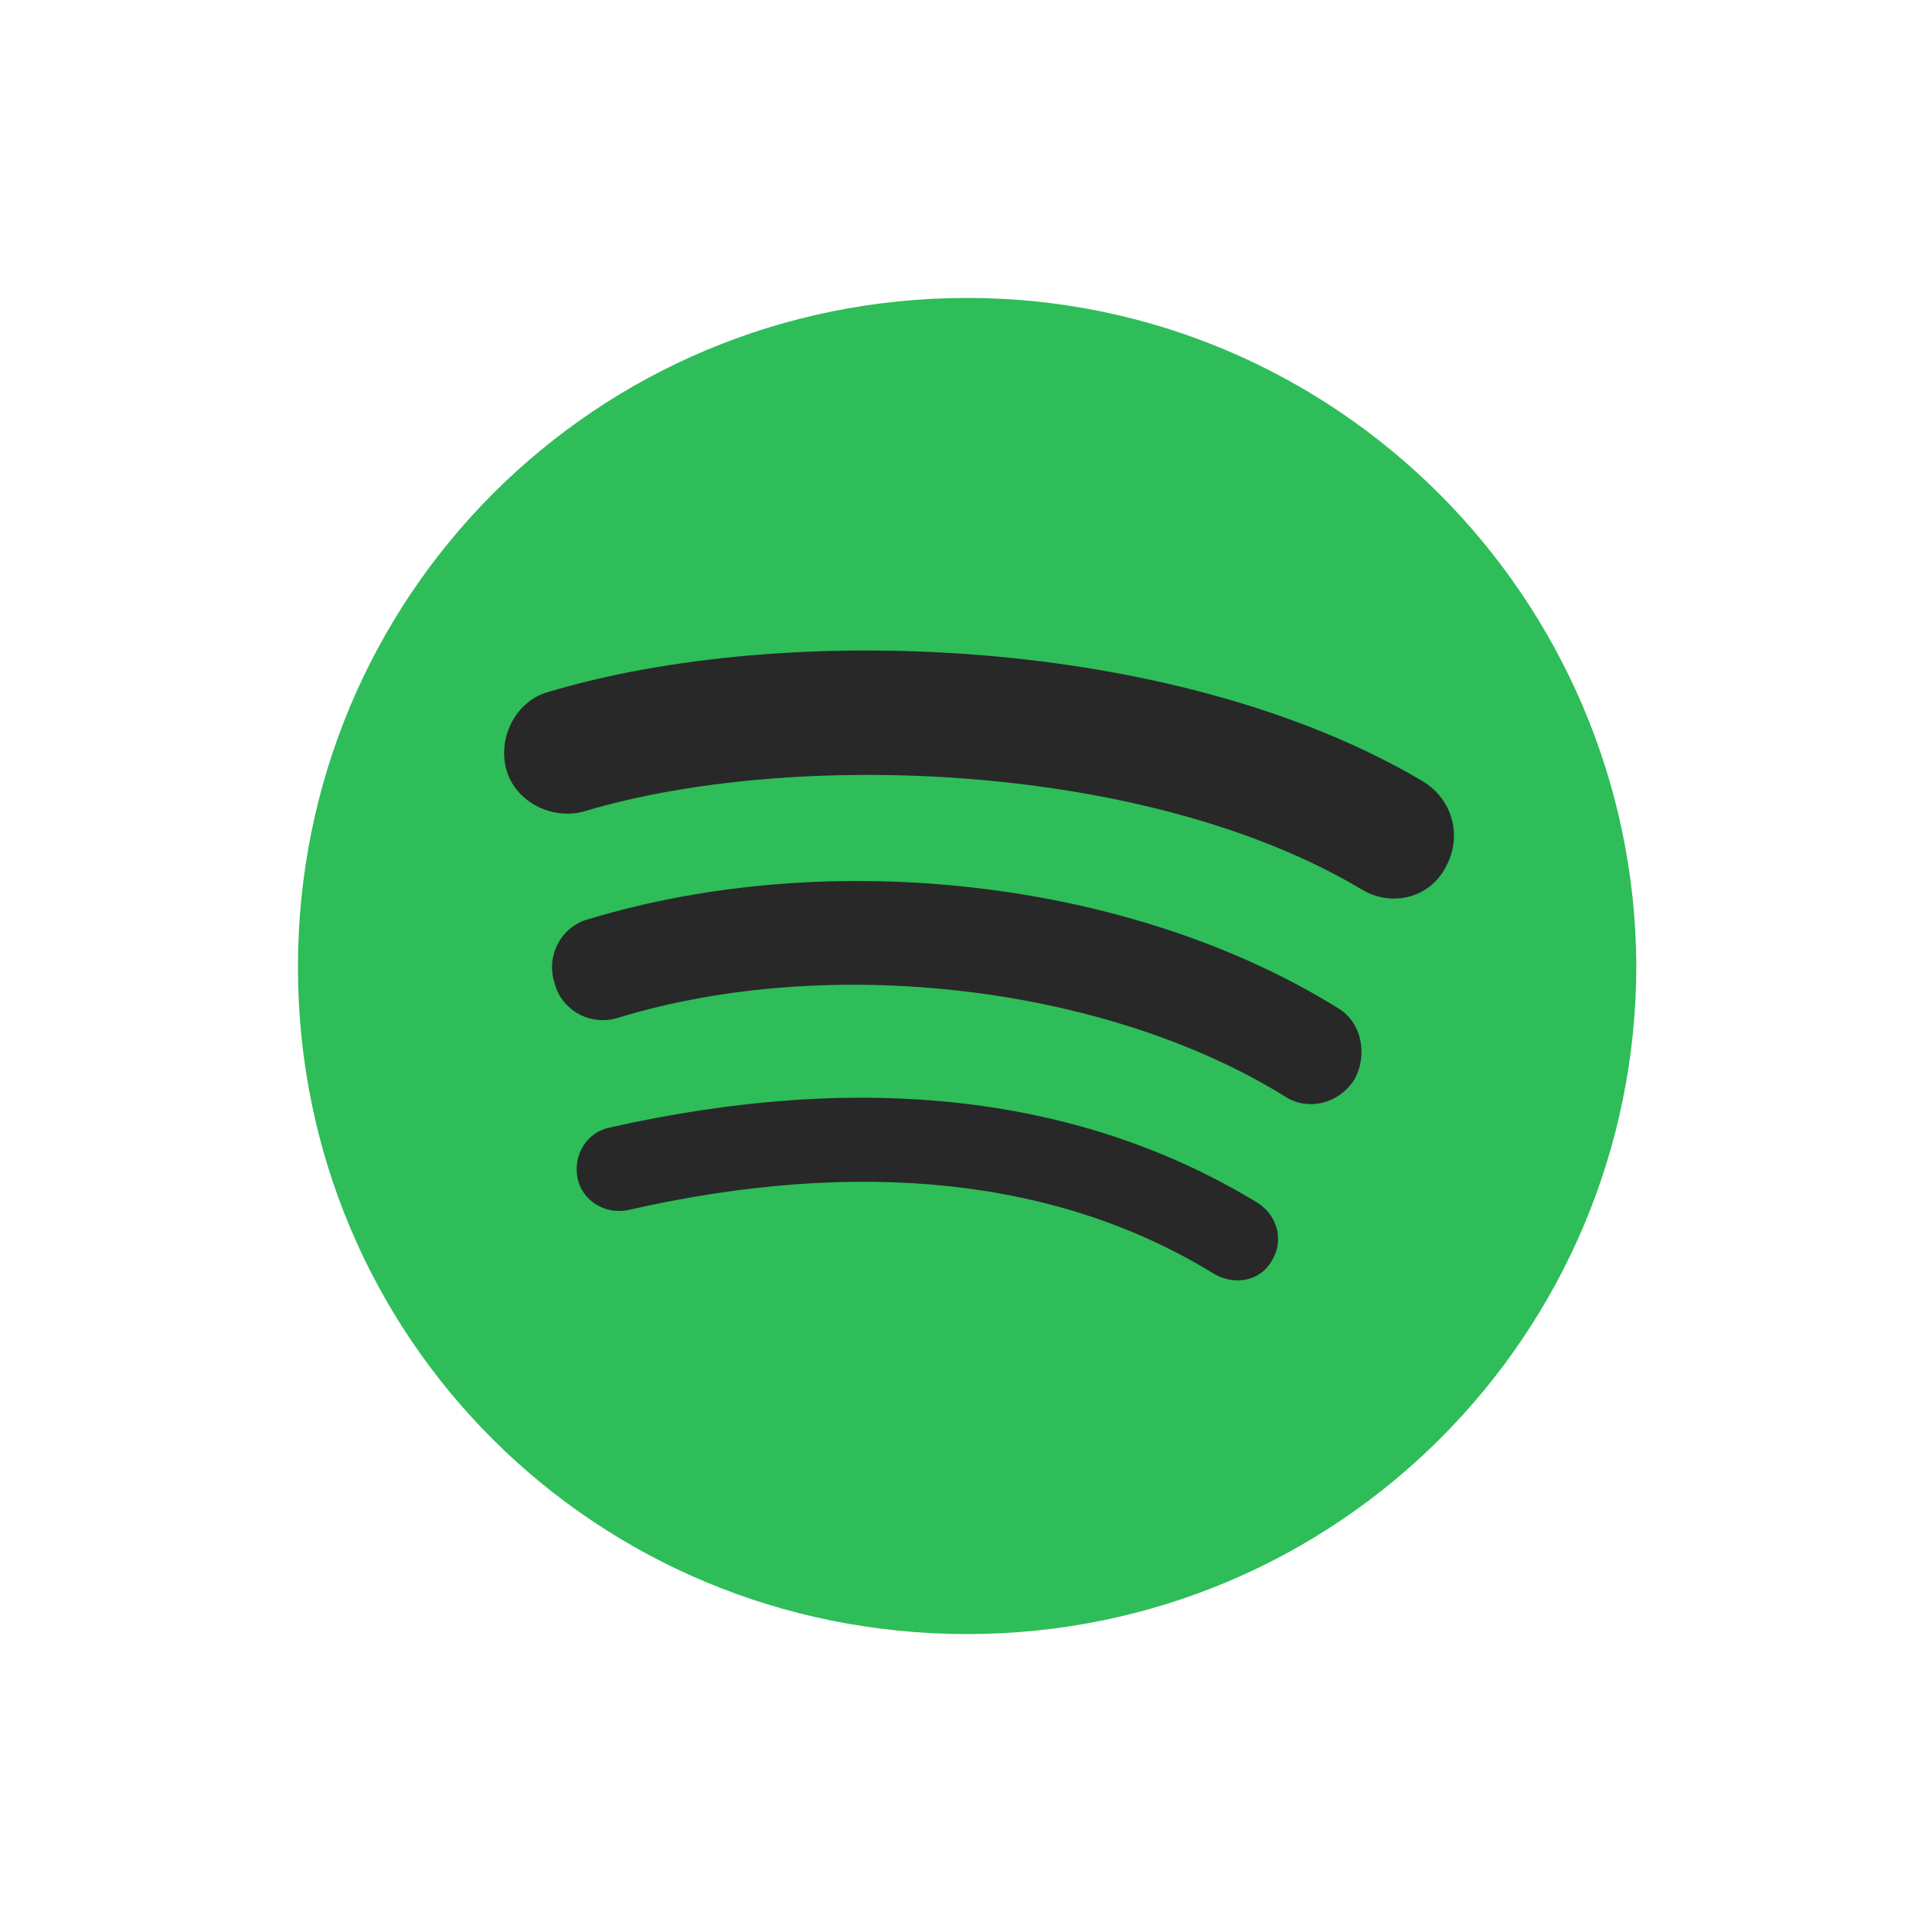<?xml version="1.0" encoding="UTF-8"?> <!-- Generator: Adobe Illustrator 22.1.0, SVG Export Plug-In . SVG Version: 6.00 Build 0) --> <svg xmlns="http://www.w3.org/2000/svg" xmlns:xlink="http://www.w3.org/1999/xlink" id="Layer_1" x="0px" y="0px" viewBox="0 0 84.3 84.3" style="enable-background:new 0 0 84.3 84.3;" xml:space="preserve"> <style type="text/css"> .st0{fill:#282828;} .st1{fill:#2EBD59;} </style> <circle class="st0" cx="42.2" cy="42.2" r="24.3"></circle> <path class="st1" d="M42.2,13C26,13,13,26,13,42.2S26,71.3,42.2,71.3s29.2-13.1,29.2-29.2C71.3,26.1,58.3,13,42.2,13z M55.5,55 c-0.5,0.9-1.6,1.1-2.5,0.6c-6.8-4.2-15.5-5.1-25.6-2.8c-1,0.2-2-0.4-2.2-1.4c-0.2-1,0.4-2,1.4-2.2c11.1-2.5,20.6-1.4,28.3,3.3 C55.8,53.1,56,54.2,55.5,55z M59.1,47.1c-0.7,1.1-2.1,1.4-3.1,0.7c-7.8-4.8-19.8-6.2-29-3.4c-1.2,0.4-2.5-0.3-2.8-1.5 c-0.4-1.2,0.3-2.5,1.5-2.8c10.6-3.2,23.7-1.7,32.7,3.9C59.4,44.6,59.7,46,59.1,47.1L59.1,47.1z M59.4,38.8 c-9.4-5.6-24.9-6.1-33.9-3.4c-1.4,0.4-3-0.4-3.4-1.8s0.4-3,1.8-3.4c10.3-3.1,27.4-2.5,38.2,3.9c1.3,0.8,1.7,2.4,1,3.7 C62.4,39.2,60.7,39.6,59.4,38.8z"></path> </svg> 